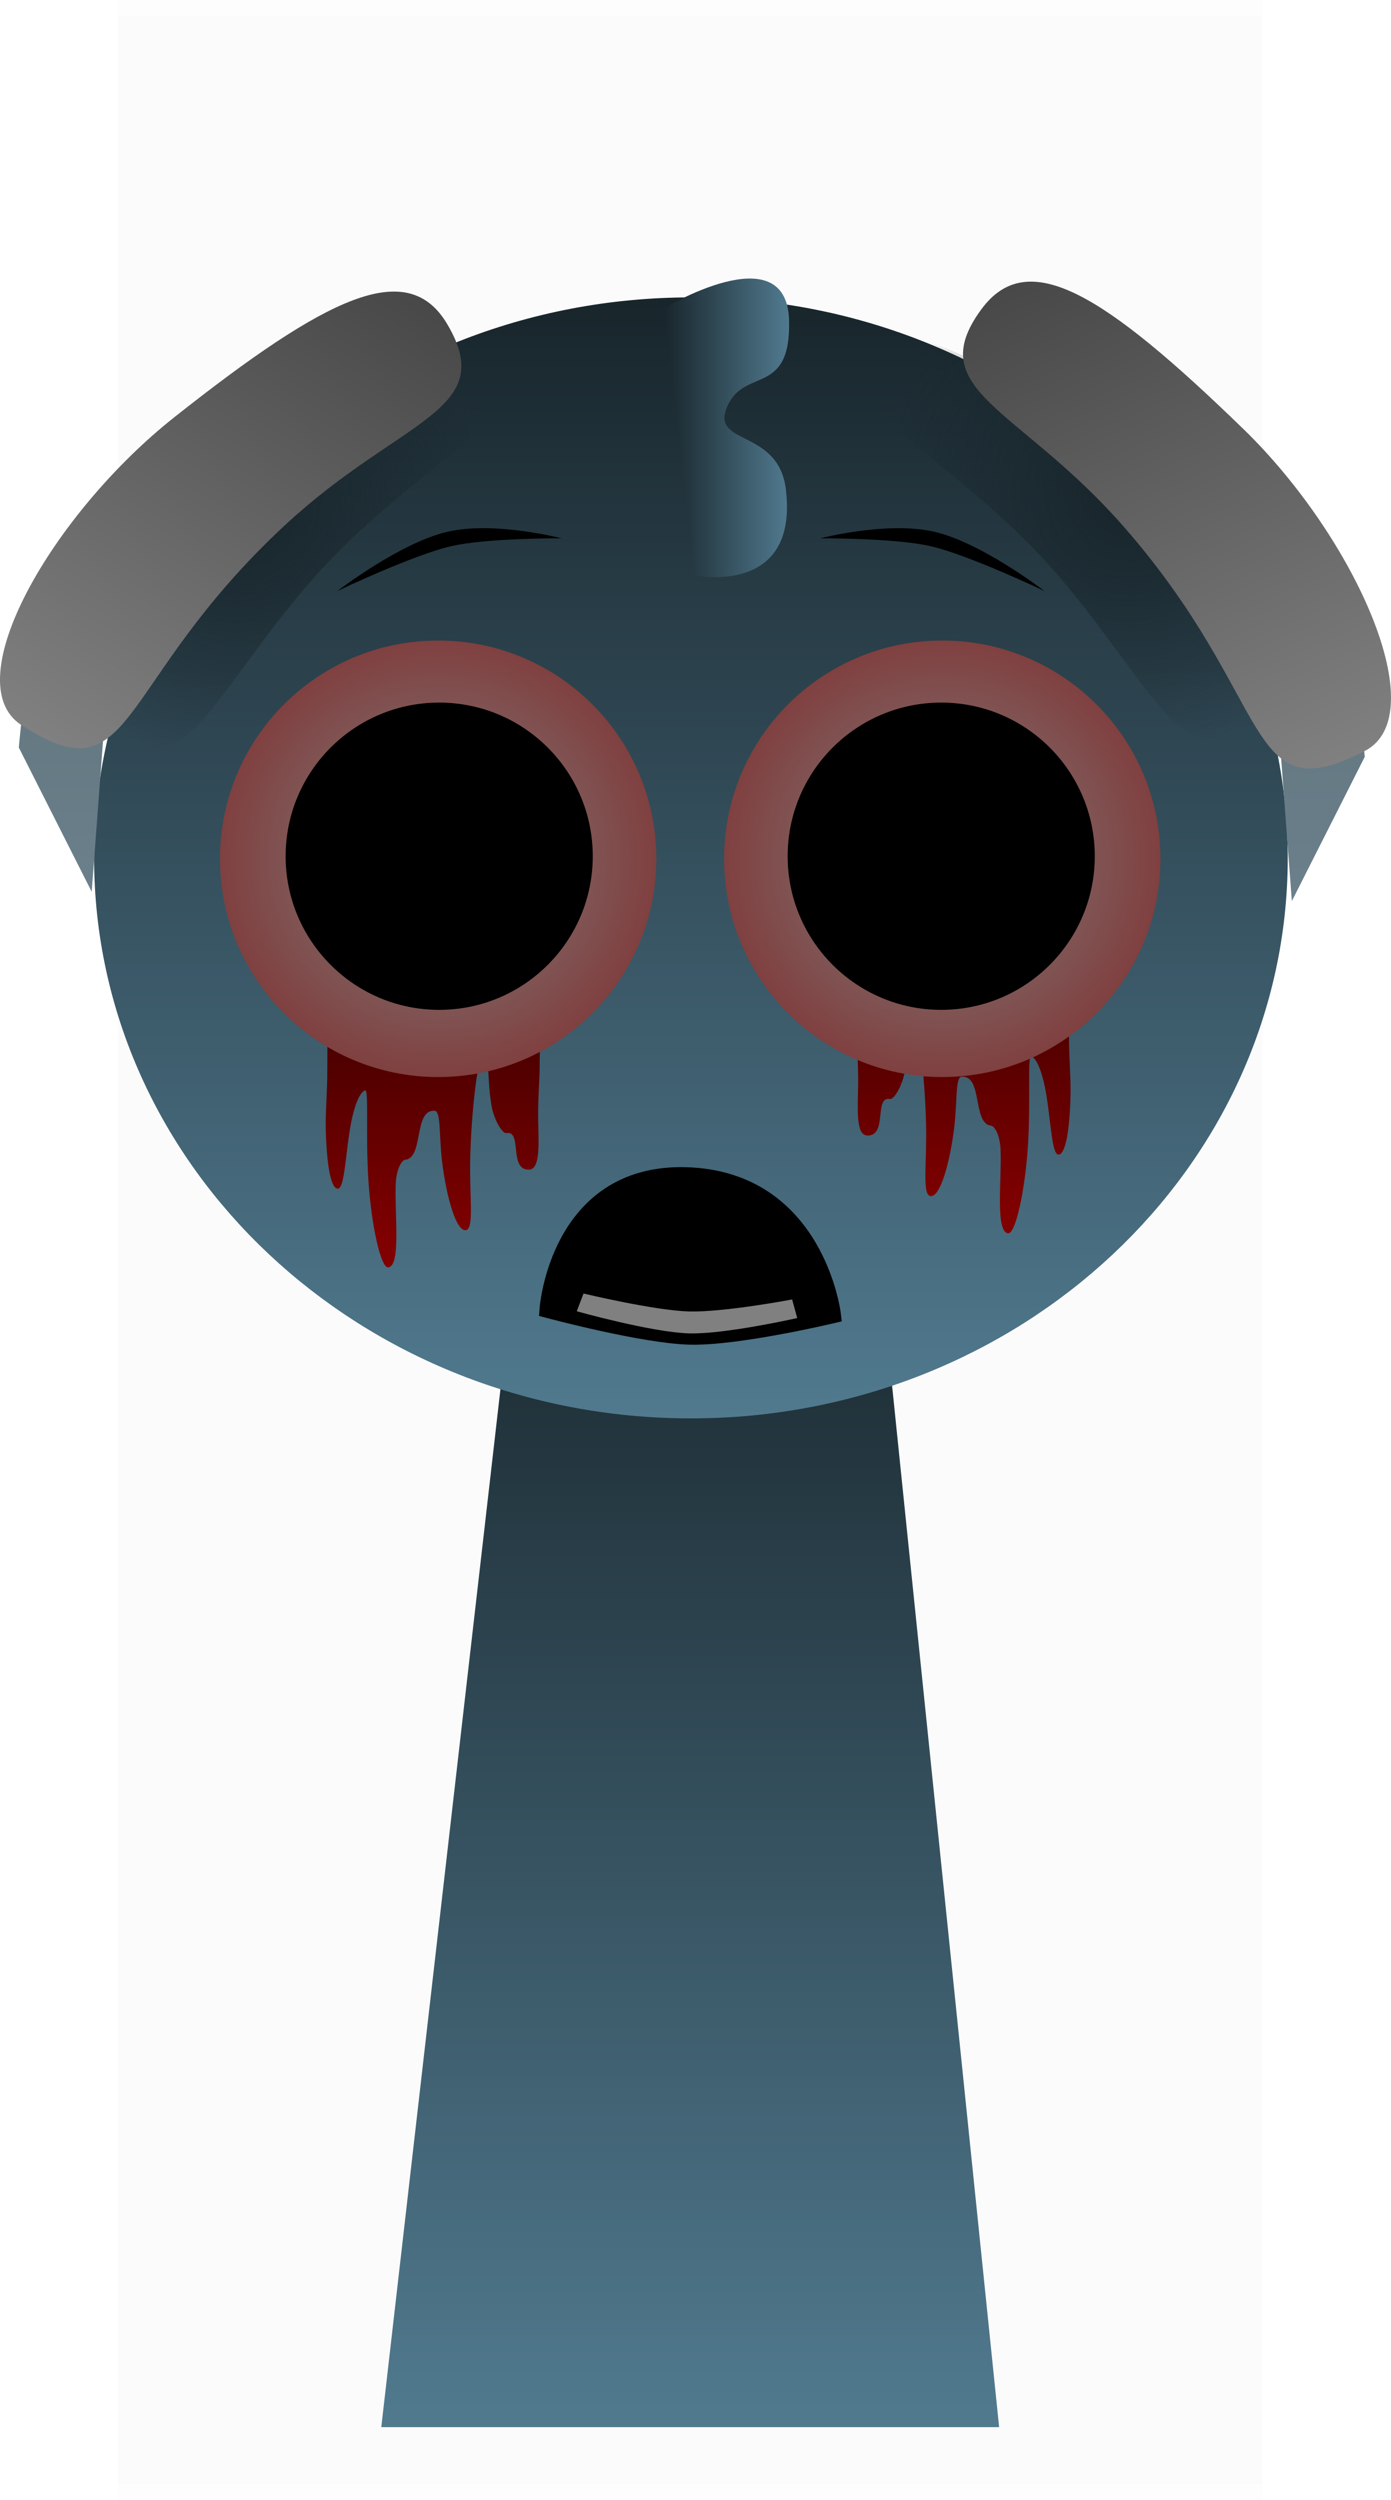<svg version="1.1" xmlns="http://www.w3.org/2000/svg" xmlns:xlink="http://www.w3.org/1999/xlink" width="149.716" height="268.965" viewBox="0,0,149.716,268.965"><defs><linearGradient x1="240" y1="175.5" x2="240" y2="307.5" gradientUnits="userSpaceOnUse" id="color-1"><stop offset="0" stop-color="#18252b"/><stop offset="1" stop-color="#517a8f"/></linearGradient><linearGradient x1="240.077" y1="78.381" x2="240.077" y2="198.978" gradientUnits="userSpaceOnUse" id="color-2"><stop offset="0" stop-color="#18252b"/><stop offset="1" stop-color="#517a8f"/></linearGradient><linearGradient x1="268.598" y1="134.128" x2="268.598" y2="176.359" gradientUnits="userSpaceOnUse" id="color-3"><stop offset="0" stop-color="#1a0000"/><stop offset="1" stop-color="#800000"/></linearGradient><linearGradient x1="213.11" y1="137.794" x2="213.11" y2="180.025" gradientUnits="userSpaceOnUse" id="color-4"><stop offset="0" stop-color="#1a0000"/><stop offset="1" stop-color="#800000"/></linearGradient><radialGradient cx="212.871" cy="138.776" r="23.481" gradientUnits="userSpaceOnUse" id="color-5"><stop offset="0" stop-color="#808080"/><stop offset="1" stop-color="#804040"/></radialGradient><radialGradient cx="267.129" cy="138.776" r="23.481" gradientUnits="userSpaceOnUse" id="color-6"><stop offset="0" stop-color="#808080"/><stop offset="1" stop-color="#804040"/></radialGradient><linearGradient x1="237.054" y1="92.415" x2="250.644" y2="92.415" gradientUnits="userSpaceOnUse" id="color-7"><stop offset="0" stop-color="#18252b"/><stop offset="1" stop-color="#517a8f"/></linearGradient><linearGradient x1="317.741" y1="39.328" x2="317.741" y2="143.328" gradientUnits="userSpaceOnUse" id="color-8"><stop offset="0" stop-color="#49565c"/><stop offset="1" stop-color="#6b808b"/></linearGradient><linearGradient x1="162.598" y1="38.328" x2="162.598" y2="142.328" gradientUnits="userSpaceOnUse" id="color-9"><stop offset="0" stop-color="#49565c"/><stop offset="1" stop-color="#6b808b"/></linearGradient><radialGradient cx="191.198" cy="100.85" r="27.5" gradientUnits="userSpaceOnUse" id="color-10"><stop offset="0" stop-color="#18252b"/><stop offset="1" stop-color="#18252b" stop-opacity="0"/></radialGradient><radialGradient cx="287.231" cy="99.85" r="27.5" gradientUnits="userSpaceOnUse" id="color-11"><stop offset="0" stop-color="#18252b"/><stop offset="1" stop-color="#18252b" stop-opacity="0"/></radialGradient><linearGradient x1="205.105" y1="75.105" x2="175.234" y2="128.504" gradientUnits="userSpaceOnUse" id="color-12"><stop offset="0" stop-color="#484848"/><stop offset="1" stop-color="#808080"/></linearGradient><linearGradient x1="280.684" y1="74.395" x2="304.988" y2="130.548" gradientUnits="userSpaceOnUse" id="color-13"><stop offset="0" stop-color="#484848"/><stop offset="1" stop-color="#808080"/></linearGradient></defs><g transform="translate(-165.712,-46.387)"><g data-paper-data="{&quot;isPaintingLayer&quot;:true}" fill-rule="nonzero" stroke-linejoin="miter" stroke-miterlimit="10" stroke-dasharray="" stroke-dashoffset="0" style="mix-blend-mode: normal"><path d="M178.409,315.353v-267.225h123.182v267.225z" fill-opacity="0.01" fill="#000000" stroke="none" stroke-width="0" stroke-linecap="butt"/><path d="M178.409,313.613v-267.225h123.182v267.225z" fill-opacity="0.01" fill="#000000" stroke="none" stroke-width="0" stroke-linecap="butt"/><path d="M206.75,307.5l15.143,-131.842l37.783,-0.158l13.574,132z" fill="url(#color-1)" stroke="#000000" stroke-width="0" stroke-linecap="butt"/><path d="M175.84,138.679c0,-33.302 28.76,-60.298 64.237,-60.298c18.607,0 35.367,7.426 47.098,19.294c10.636,10.759 17.139,25.169 17.139,41.005c0,33.302 -28.76,60.298 -64.237,60.298c-35.477,0 -64.237,-26.996 -64.237,-60.298z" fill="url(#color-2)" stroke="#000000" stroke-width="0" stroke-linecap="butt"/><path d="M279.627,170.6c-0.685,-0.025 -0.809,-3.435 -1.286,-6.381c-0.34,-2.101 -0.958,-3.966 -1.64,-4.2c-0.425,-0.145 -0.035,4.801 -0.355,9.689c-0.313,4.785 -1.331,9.515 -2.159,9.358c-1.369,-0.26 -0.638,-5.747 -0.785,-9.074c-0.063,-1.431 -0.614,-2.463 -1.027,-2.508c-2.006,-0.217 -0.866,-5.427 -3.162,-5.267c-0.697,0.049 -0.451,2.658 -0.802,5.513c-0.437,3.551 -1.469,7.482 -2.552,7.331c-0.922,-0.128 -0.372,-3.605 -0.471,-7.712c-0.123,-5.099 -0.811,-11.061 -1.461,-11.525c-0.59,-0.421 -0.355,3.084 -0.826,5.817c-0.275,1.593 -1.187,3.057 -1.601,2.98c-1.759,-0.326 -0.223,4.001 -2.442,3.923c-1.221,-0.042 -1.033,-2.653 -0.984,-5.397c0.039,-2.157 -0.16,-4.396 -0.16,-5.535c0,-7.388 -0.143,-4.485 -0.143,-4.485l22.657,-1c0,0 0.343,-1.624 0.343,5.912c0,2.118 0.203,4.23 0.164,6.101c-0.078,3.72 -0.526,6.488 -1.307,6.459z" data-paper-data="{&quot;index&quot;:null}" fill="url(#color-3)" stroke="none" stroke-width="0" stroke-linecap="butt"/><path d="M202.082,174.266c-0.781,0.029 -1.229,-2.739 -1.307,-6.459c-0.039,-1.871 0.164,-3.983 0.164,-6.101c0,-7.536 0.343,-23.912 0.343,-23.912h23.657c0,0 -1.143,16.098 -1.143,23.485c0,1.139 -0.199,3.378 -0.16,5.535c0.049,2.744 0.237,5.354 -0.984,5.397c-2.219,0.077 -0.683,-4.25 -2.442,-3.923c-0.414,0.077 -1.326,-1.386 -1.601,-2.98c-0.472,-2.733 -0.236,-6.238 -0.826,-5.817c-0.65,0.463 -1.339,6.426 -1.461,11.525c-0.099,4.107 0.451,7.583 -0.471,7.712c-1.083,0.151 -2.115,-3.779 -2.552,-7.331c-0.351,-2.855 -0.105,-5.464 -0.802,-5.513c-2.296,-0.16 -1.156,5.05 -3.162,5.267c-0.413,0.045 -0.964,1.077 -1.027,2.508c-0.147,3.328 0.584,8.814 -0.785,9.074c-0.828,0.158 -1.846,-4.572 -2.159,-9.358c-0.32,-4.888 0.07,-9.835 -0.355,-9.689c-0.682,0.233 -1.3,2.098 -1.64,4.2c-0.477,2.946 -0.6,6.356 -1.286,6.381z" fill="url(#color-4)" stroke="none" stroke-width="0" stroke-linecap="butt"/><path d="M189.39,138.776c0,-12.968 10.513,-23.481 23.481,-23.481c12.968,0 23.481,10.513 23.481,23.481c0,12.968 -10.513,23.481 -23.481,23.481c-12.968,0 -23.481,-10.513 -23.481,-23.481z" fill="url(#color-5)" stroke="#000000" stroke-width="0" stroke-linecap="butt"/><path d="M196.456,138.5c0,-9.128 7.4,-16.528 16.528,-16.528c9.128,0 16.528,7.4 16.528,16.528c0,9.128 -7.4,16.528 -16.528,16.528c-9.128,0 -16.528,-7.4 -16.528,-16.528z" fill="#000000" stroke="none" stroke-width="0" stroke-linecap="butt"/><path d="M267.129,162.256c-12.968,0 -23.481,-10.513 -23.481,-23.481c0,-12.968 10.513,-23.481 23.481,-23.481c12.968,0 23.481,10.513 23.481,23.481c0,12.968 -10.513,23.481 -23.481,23.481z" data-paper-data="{&quot;index&quot;:null}" fill="url(#color-6)" stroke="#000000" stroke-width="0" stroke-linecap="butt"/><path d="M267.017,155.028c-9.128,0 -16.528,-7.4 -16.528,-16.528c0,-9.128 7.4,-16.528 16.528,-16.528c9.128,0 16.528,7.4 16.528,16.528c0,9.128 -7.4,16.528 -16.528,16.528z" data-paper-data="{&quot;index&quot;:null}" fill="#000000" stroke="none" stroke-width="0" stroke-linecap="butt"/><path d="M202.028,109.967c0,0 6.709,-5.169 11.797,-6.364c5.088,-1.194 12.334,0.699 12.334,0.699c0,0 -8.038,-0.06 -11.968,0.862c-4.106,0.964 -12.164,4.802 -12.164,4.802z" fill="#000000" stroke="none" stroke-width="0" stroke-linecap="butt"/><path d="M265.962,105.165c-3.929,-0.922 -11.968,-0.862 -11.968,-0.862c0,0 7.246,-1.894 12.334,-0.699c5.088,1.194 11.797,6.364 11.797,6.364c0,0 -8.057,-3.838 -12.164,-4.802z" data-paper-data="{&quot;index&quot;:null}" fill="#000000" stroke="none" stroke-width="0" stroke-linecap="butt"/><path d="M237.054,79.62c0,0 13.331,-8.101 13.583,1.213c0.228,8.413 -5.034,4.901 -6.761,9.557c-1.451,3.91 5.653,2.167 6.424,8.676c1.362,11.496 -9.746,9.229 -9.746,9.229" fill="url(#color-7)" stroke="#000000" stroke-width="0" stroke-linecap="round"/><path d="M303.256,123.328c0,0 2.884,5.156 6.036,-7.365c1.703,-6.765 3.31,11.844 3.31,11.844l-7.846,15.521z" data-paper-data="{&quot;index&quot;:null}" fill="url(#color-8)" stroke="#000000" stroke-width="0" stroke-linecap="butt"/><path d="M175.583,142.328l-7.846,-15.521c0,0 1.607,-18.609 3.31,-11.844c3.152,12.521 6.036,7.365 6.036,7.365z" data-paper-data="{&quot;index&quot;:null}" fill="url(#color-9)" stroke="#000000" stroke-width="0" stroke-linecap="butt"/><path d="M240.072,190.05c-5.011,-0.094 -15.286,-2.85 -15.286,-2.85c0,0 1.075,-14.567 14.66,-14.247c14.014,0.33 15.768,14.818 15.768,14.818c0,0 -10.013,2.375 -15.143,2.279z" fill="#000000" stroke="#000000" stroke-width="2" stroke-linecap="round"/><path d="M227.79,187.454l0.727,-1.909c0,0 7.621,1.823 11.329,1.928c3.776,0.107 11.126,-1.291 11.126,-1.291l0.545,2c0,0 -7.793,1.768 -11.675,1.649c-4.022,-0.123 -12.052,-2.376 -12.052,-2.376z" fill="#808080" stroke="none" stroke-width="0" stroke-linecap="butt"/><path d="M222.487,83.784c5.769,2.972 -10.117,11.45 -20.843,22.447c-10.605,10.872 -15.048,23.183 -20.816,20.211c-5.769,-2.972 1.018,-17.404 11.522,-28.373c10.956,-11.441 24.368,-17.256 30.137,-14.285z" fill="url(#color-10)" stroke="#000000" stroke-width="0" stroke-linecap="butt"/><path d="M286.079,97.068c10.504,10.97 17.291,25.402 11.522,28.373c-5.769,2.972 -10.211,-9.339 -20.816,-20.211c-10.727,-10.996 -26.612,-19.475 -20.843,-22.447c5.769,-2.972 19.182,2.844 30.137,14.285z" data-paper-data="{&quot;index&quot;:null}" fill="url(#color-11)" stroke="#000000" stroke-width="0" stroke-linecap="butt"/><path d="M196.295,102.967c-18.327,17.052 -16.002,29.434 -28.303,21.407c-7.053,-4.603 3.319,-22.703 16.536,-33.145c16.426,-12.977 25.063,-17.199 29.338,-9.943c5.538,9.4 -5.067,10.048 -17.571,21.681z" data-paper-data="{&quot;index&quot;:null}" fill="url(#color-12)" stroke="#000000" stroke-width="0" stroke-linecap="butt"/><path d="M271.342,79.656c4.989,-6.786 13.153,-1.71 28.179,12.865c12.091,11.728 20.575,30.787 13.091,34.651c-13.052,6.739 -9.483,-5.344 -25.987,-24.166c-11.26,-12.841 -21.745,-14.56 -15.283,-23.351z" data-paper-data="{&quot;index&quot;:null}" fill="url(#color-13)" stroke="#000000" stroke-width="0" stroke-linecap="butt"/></g></g></svg>